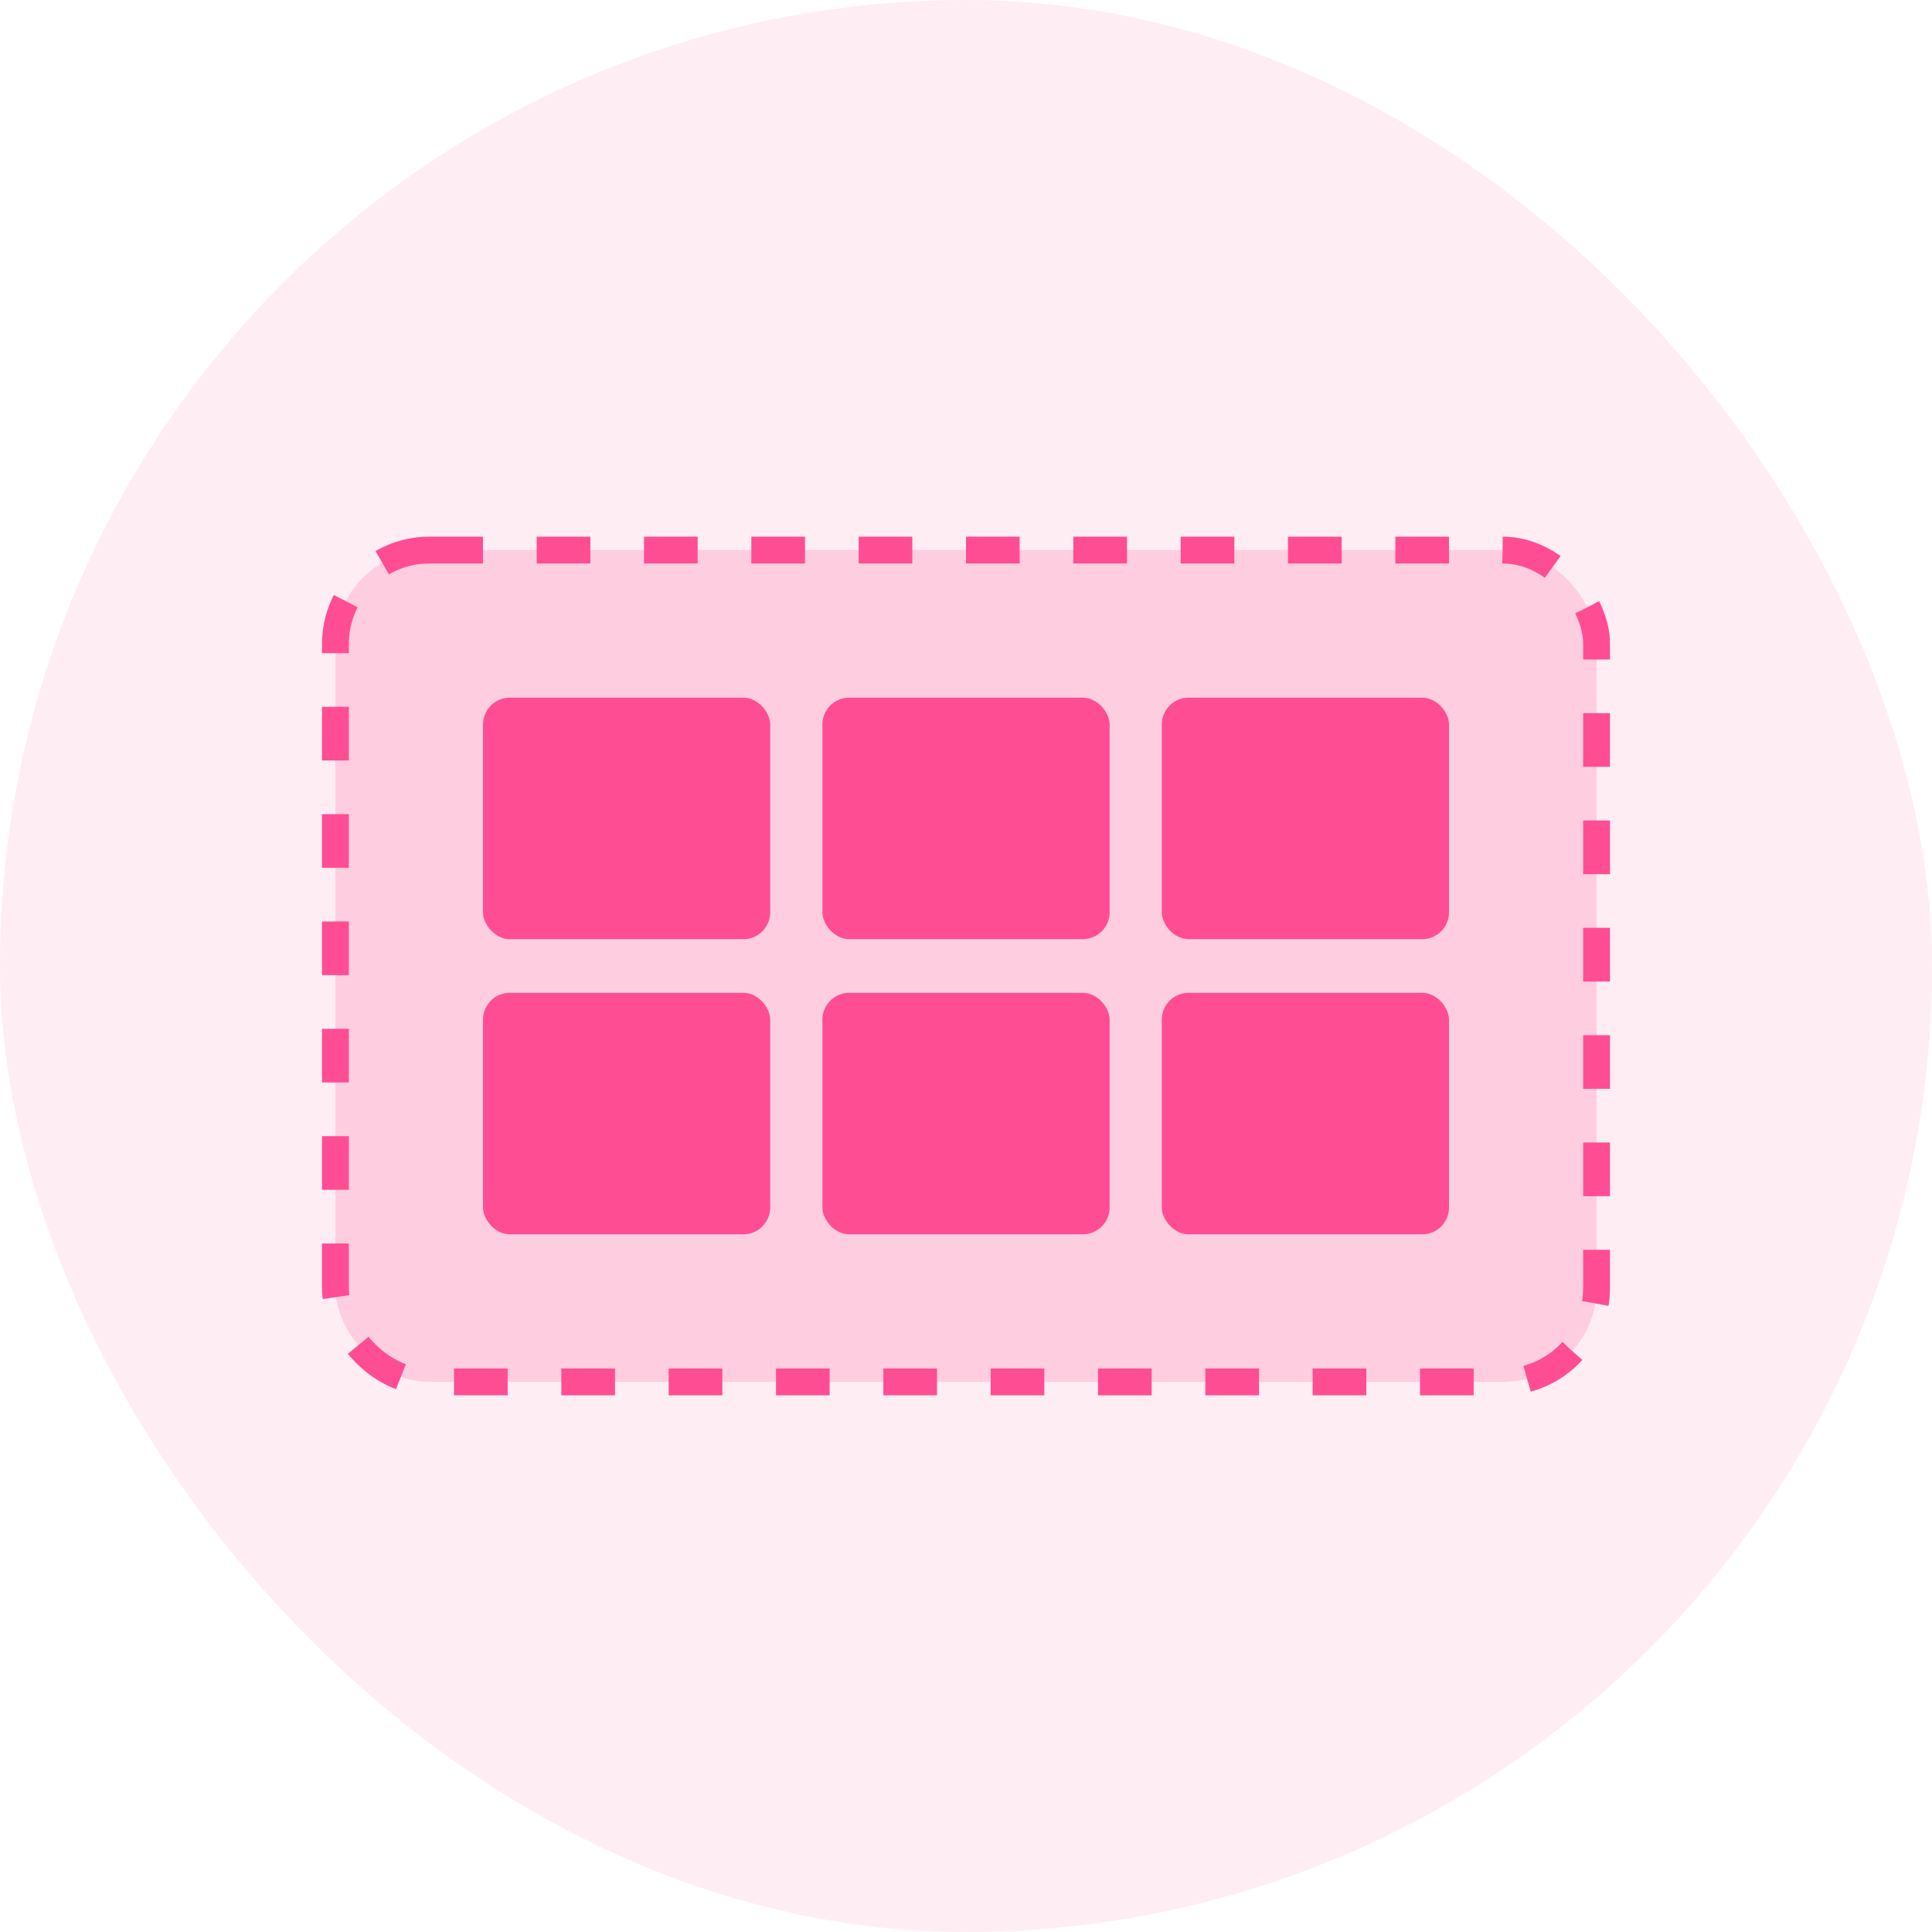 <svg width="72" height="72" viewBox="0 0 72 72" fill="none" xmlns="http://www.w3.org/2000/svg">
<rect width="72" height="72" rx="36" fill="#FF4D94" fill-opacity="0.1"/>
<rect x="12.5" y="20.5" width="47" height="31" rx="3.5" fill="#FF4D94" fill-opacity="0.2" stroke="#FF4D94" stroke-dasharray="2 2"/>
<rect x="30.649" y="26" width="10.703" height="9" rx="1" fill="#FF4D94"/>
<rect x="30.649" y="37" width="10.703" height="9" rx="1" fill="#FF4D94"/>
<rect x="18" y="26" width="10.703" height="9" rx="1" fill="#FF4D94"/>
<rect x="18" y="37" width="10.703" height="9" rx="1" fill="#FF4D94"/>
<rect x="43.297" y="26" width="10.703" height="9" rx="1" fill="#FF4D94"/>
<rect x="43.297" y="37" width="10.703" height="9" rx="1" fill="#FF4D94"/>
</svg>

